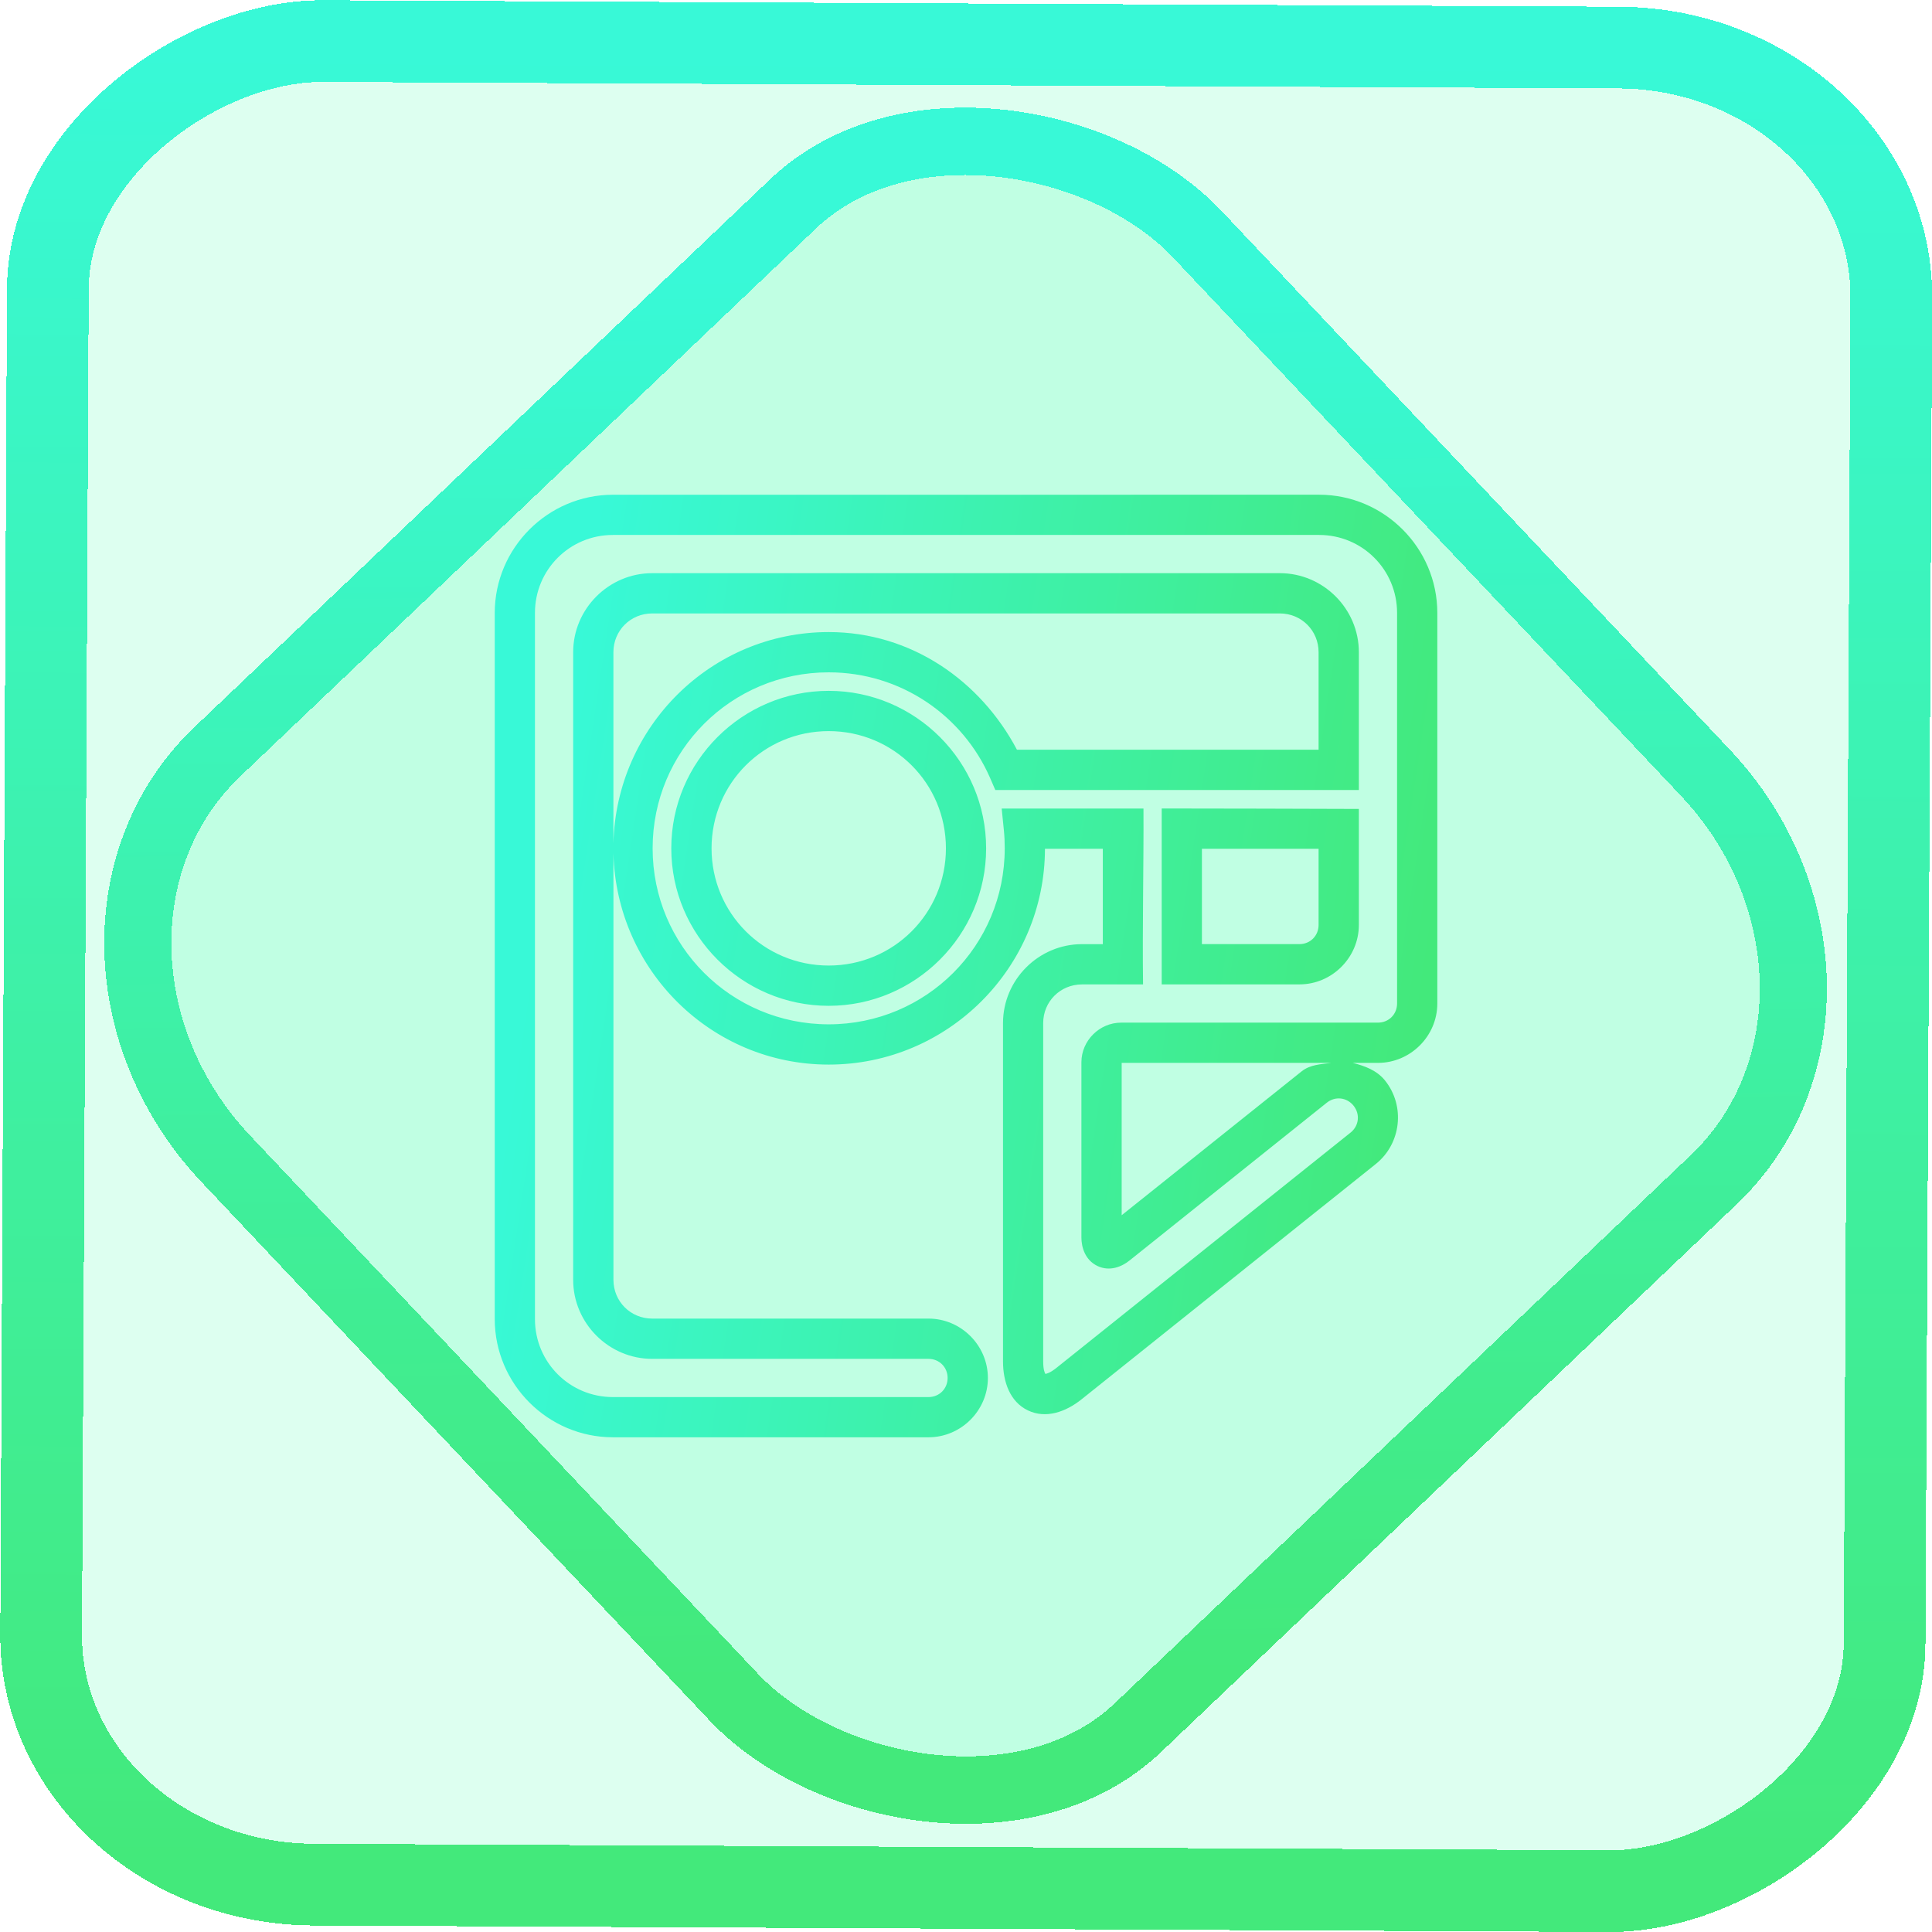 <?xml version="1.0" encoding="UTF-8" standalone="no"?>
<!-- Generator: Gravit.io -->

<svg
   style="isolation:isolate"
   viewBox="0 0 48 48"
   width="48pt"
   height="48pt"
   version="1.1"
   id="svg9"
   sodipodi:docname="io.github.OpenToonz.svg.svg"
   inkscape:version="1.1.2 (0a00cf5339, 2022-02-04)"
   xmlns:inkscape="http://www.inkscape.org/namespaces/inkscape"
   xmlns:sodipodi="http://sodipodi.sourceforge.net/DTD/sodipodi-0.dtd"
   xmlns:xlink="http://www.w3.org/1999/xlink"
   xmlns="http://www.w3.org/2000/svg"
   xmlns:svg="http://www.w3.org/2000/svg">
  <defs
     id="defs13">
    <linearGradient
       inkscape:collect="always"
       xlink:href="#_lgradient_0"
       id="linearGradient872"
       x1="-12.026"
       y1="6.117"
       x2="-0.085"
       y2="6.117"
       gradientUnits="userSpaceOnUse"
       gradientTransform="matrix(3.836,0,0,3.837,-0.005,-0.003)" />
    <linearGradient
       id="_lgradient_1"
       x1="0.183"
       y1="0.249"
       x2="0.903"
       y2="0.903"
       gradientTransform="matrix(24.617,0,0,24.816,10.841,10.09)"
       gradientUnits="userSpaceOnUse">
      <stop
         offset="2.609%"
         stop-opacity="1"
         style="stop-color:rgb(179,255,171)"
         id="stop2-3" />
      <stop
         offset="98.696%"
         stop-opacity="1"
         style="stop-color:rgb(18,255,247)"
         id="stop4-6" />
    </linearGradient>
    <linearGradient
       inkscape:collect="always"
       xlink:href="#_lgradient_0"
       id="linearGradient15"
       x1="-9.685"
       y1="45.161"
       x2="11.988"
       y2="21.735"
       gradientUnits="userSpaceOnUse"
       gradientTransform="matrix(1.115,0,0,1.115,-0.012,-3.328)" />
    <linearGradient
       inkscape:collect="always"
       xlink:href="#_lgradient_0"
       id="linearGradient878"
       x1="34.905"
       y1="27.96"
       x2="12.549"
       y2="24.597"
       gradientUnits="userSpaceOnUse"
       gradientTransform="scale(1.333)" />
  </defs>
  <sodipodi:namedview
     id="namedview11"
     pagecolor="#ffffff"
     bordercolor="#666666"
     borderopacity="1.0"
     inkscape:pageshadow="2"
     inkscape:pageopacity="0.0"
     inkscape:pagecheckerboard="0"
     inkscape:document-units="pt"
     showgrid="false"
     inkscape:snap-intersection-paths="true"
     inkscape:zoom="10.21875"
     inkscape:cx="38.605505"
     inkscape:cy="32"
     inkscape:window-width="1600"
     inkscape:window-height="836"
     inkscape:window-x="0"
     inkscape:window-y="0"
     inkscape:window-maximized="1"
     inkscape:current-layer="svg9" />
  <linearGradient
     id="_lgradient_0"
     x1="0.986"
     y1="0.677"
     x2="-0.011"
     y2="0.527"
     gradientTransform="matrix(22.418,0,0,22.418,12.791,12.791)"
     gradientUnits="userSpaceOnUse">
    <stop
       offset="0%"
       stop-opacity="1"
       style="stop-color:rgb(67,233,123)"
       id="stop2" />
    <stop
       offset="97.826%"
       stop-opacity="1"
       style="stop-color:rgb(56,249,215)"
       id="stop4" />
  </linearGradient>
  <rect
     x="-46.783"
     y="1.225"
     height="45.8"
     rx="6.184"
     shape-rendering="crispEdges"
     id="rect5-6-7-3"
     ry="6.806"
     transform="matrix(0.005,-1,1,0.005,0,0)"
     style="isolation:isolate;fill:#00ff90;fill-opacity:0.135;stroke:url(#linearGradient872);stroke-width:2.03;stroke-miterlimit:4;stroke-dasharray:none;stroke-opacity:1"
     width="45.802" />
  <rect
     x="-15.687"
     y="17.26"
     height="33.346"
     rx="6.792"
     shape-rendering="crispEdges"
     id="rect5-6-6-6-6"
     style="isolation:isolate;fill:#00ff90;fill-opacity:0.135;stroke:url(#linearGradient15);stroke-width:1.672;stroke-miterlimit:4;stroke-dasharray:none;stroke-opacity:1"
     ry="7.474"
     transform="matrix(0.724,-0.689,0.686,0.727,0,0)"
     width="33.338" />
  <path
     id="path7"
     style="color:#000000;fill:url(#linearGradient878);fill-rule:evenodd;stroke-width:1.333;-inkscape-stroke:none"
     d="m 20.305,16.389 c -2.154,0 -3.916,1.762 -3.916,3.916 v 23.391 c 0,2.154 1.762,3.916 3.916,3.916 h 10.453 c 1.078,0 1.967,-0.887 1.967,-1.965 0,-1.078 -0.889,-1.967 -1.967,-1.967 h -9.154 c -0.715,0 -1.283,-0.568 -1.283,-1.283 V 28.268 c 0.094,3.868 3.241,6.998 7.131,6.998 3.944,0 7.155,-3.207 7.164,-7.148 h 1.916 v 3.158 h -0.689 c -1.437,0 -2.617,1.178 -2.617,2.615 v 11.209 c 0,0.679 0.231,1.336 0.824,1.621 0.593,0.285 1.251,0.055 1.781,-0.369 l 9.746,-7.795 c 0.841,-0.674 0.979,-1.921 0.305,-2.762 -0.274,-0.342 -0.673,-0.484 -1.07,-0.586 h 0.836 c 1.078,0 1.965,-0.889 1.965,-1.967 v -12.938 c 0,-2.154 -1.762,-3.916 -3.916,-3.916 z m 0,1.332 h 23.391 c 1.433,0 2.584,1.151 2.584,2.584 v 12.938 c 0,0.357 -0.276,0.633 -0.633,0.633 h -8.506 c -0.719,0 -1.318,0.595 -1.318,1.314 v 5.803 c 0,0.32 0.12,0.747 0.529,0.943 0.41,0.197 0.813,0.022 1.062,-0.178 l 6.537,-5.229 c 0.278,-0.223 0.664,-0.18 0.887,0.098 0.223,0.278 0.182,0.666 -0.096,0.889 l -9.744,7.795 c -0.222,0.178 -0.336,0.196 -0.369,0.201 -0.017,-0.029 -0.072,-0.129 -0.072,-0.412 V 33.891 c 0,-0.715 0.57,-1.281 1.285,-1.281 h 2.023 c -0.025,-1.916 0.024,-3.985 0.014,-5.826 -1.566,0 -3.132,0 -4.697,0 l 0.074,0.732 c 0.019,0.193 0.027,0.389 0.027,0.586 0,3.229 -2.603,5.83 -5.832,5.83 -3.229,0 -5.832,-2.601 -5.832,-5.83 0,-3.229 2.603,-5.83 5.832,-5.83 2.397,0 4.447,1.438 5.346,3.496 l 0.174,0.402 h 9.41 2.633 v -4.566 c 0,-1.437 -1.18,-2.617 -2.617,-2.617 H 21.604 c -1.437,0 -2.617,1.18 -2.617,2.617 v 20.793 c 0,1.437 1.18,2.617 2.617,2.617 h 9.154 c 0.357,0 0.633,0.276 0.633,0.633 0,0.357 -0.276,0.633 -0.633,0.633 H 20.305 c -1.433,0 -2.584,-1.151 -2.584,-2.584 V 20.305 c 0,-1.433 1.151,-2.584 2.584,-2.584 z m 1.299,2.6 h 20.793 c 0.715,0 1.283,0.568 1.283,1.283 v 3.232 H 33.688 C 32.485,22.562 30.195,20.938 27.451,20.938 c -3.89,0 -7.037,3.13 -7.131,6.998 v -6.332 c 0,-0.715 0.568,-1.283 1.283,-1.283 z m 5.848,2.564 c -2.872,0 -5.215,2.344 -5.215,5.217 0,2.872 2.342,5.217 5.215,5.217 2.872,0 5.215,-2.344 5.215,-5.217 0,-2.872 -2.342,-5.217 -5.215,-5.217 z m 0,1.334 c 2.152,0 3.883,1.731 3.883,3.883 0,2.152 -1.731,3.883 -3.883,3.883 -2.152,0 -3.881,-1.731 -3.881,-3.883 0,-2.152 1.729,-3.883 3.881,-3.883 z m 11.031,2.564 c 0,1.942 0,3.884 0,5.826 h 0.666 3.898 c 1.078,0 1.967,-0.891 1.967,-1.969 v -3.843 c -2.177,-0.006 -4.354,-0.015 -6.531,-0.015 z m 1.332,1.334 h 3.865 v 2.523 c 0,0.357 -0.276,0.635 -0.633,0.635 h -3.232 z m -2.658,7.092 h 6.938 c -0.339,0.047 -0.692,0.054 -0.977,0.281 l -5.961,4.766 z"
     transform="scale(0.75)"
     sodipodi:nodetypes="ssssssssscscccssssccscssssssssssssssccscccsssccccssssccccssssssssssssscssccscscsssssssssscccssccccssccccccc" />
</svg>
